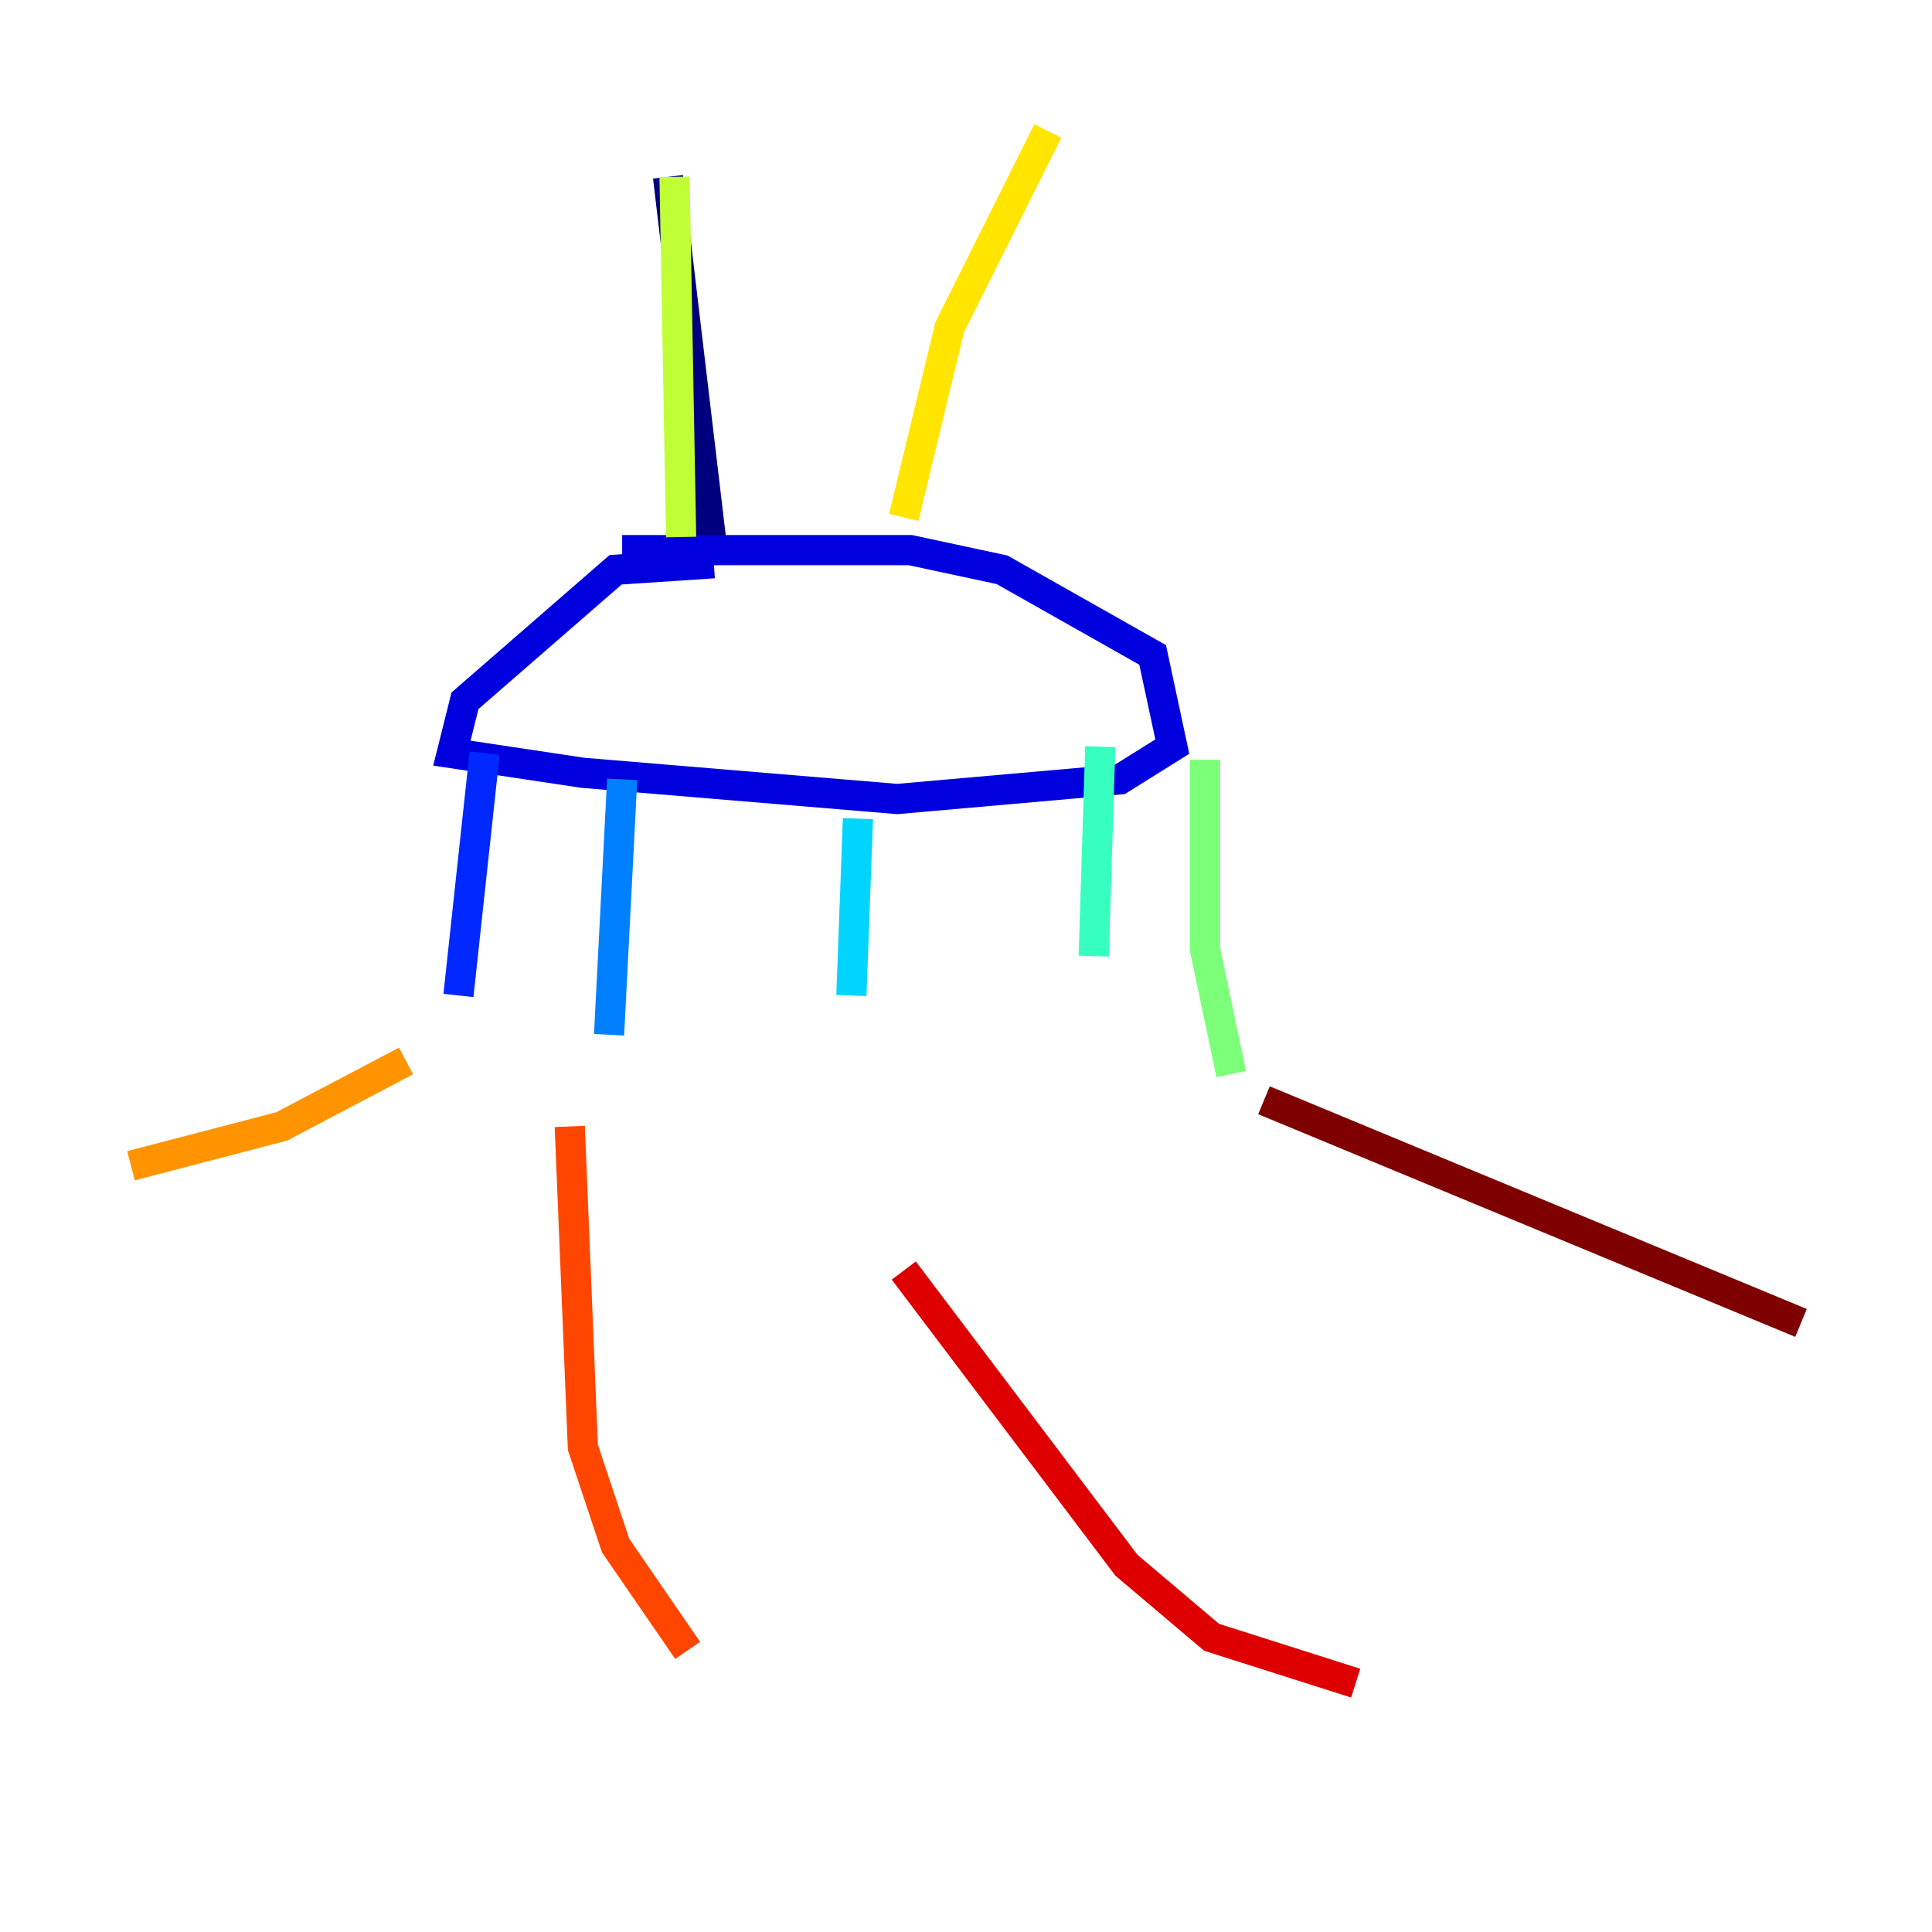 <?xml version="1.0" encoding="utf-8" ?>
<svg baseProfile="tiny" height="128" version="1.2" viewBox="0,0,128,128" width="128" xmlns="http://www.w3.org/2000/svg" xmlns:ev="http://www.w3.org/2001/xml-events" xmlns:xlink="http://www.w3.org/1999/xlink"><defs /><polyline fill="none" points="44.258,11.715 47.295,37.315" stroke="#00007f" stroke-width="2" /><polyline fill="none" points="47.295,37.315 40.786,37.749 30.807,46.427 29.939,49.898 38.617,51.2 59.444,52.936 74.197,51.634 77.668,49.464 76.366,43.39 66.386,37.749 60.312,36.447 41.22,36.447" stroke="#0000de" stroke-width="2" /><polyline fill="none" points="32.108,49.898 30.373,65.953" stroke="#0028ff" stroke-width="2" /><polyline fill="none" points="41.22,51.634 40.352,68.556" stroke="#0080ff" stroke-width="2" /><polyline fill="none" points="56.841,54.237 56.407,65.953" stroke="#00d4ff" stroke-width="2" /><polyline fill="none" points="72.895,49.464 72.461,63.349" stroke="#36ffc0" stroke-width="2" /><polyline fill="none" points="79.837,50.332 79.837,62.915 81.573,71.159" stroke="#7cff79" stroke-width="2" /><polyline fill="none" points="45.125,35.58 44.691,11.715" stroke="#c0ff36" stroke-width="2" /><polyline fill="none" points="59.878,34.278 62.915,21.695 69.424,8.678" stroke="#ffe500" stroke-width="2" /><polyline fill="none" points="26.902,70.291 18.658,74.63 8.678,77.234" stroke="#ff9400" stroke-width="2" /><polyline fill="none" points="37.749,74.63 38.617,95.891 40.786,102.4 45.559,109.342" stroke="#ff4600" stroke-width="2" /><polyline fill="none" points="59.878,84.176 74.63,103.702 80.271,108.475 89.817,111.512" stroke="#de0000" stroke-width="2" /><polyline fill="none" points="83.742,72.895 119.322,87.647" stroke="#7f0000" stroke-width="2" /></svg>